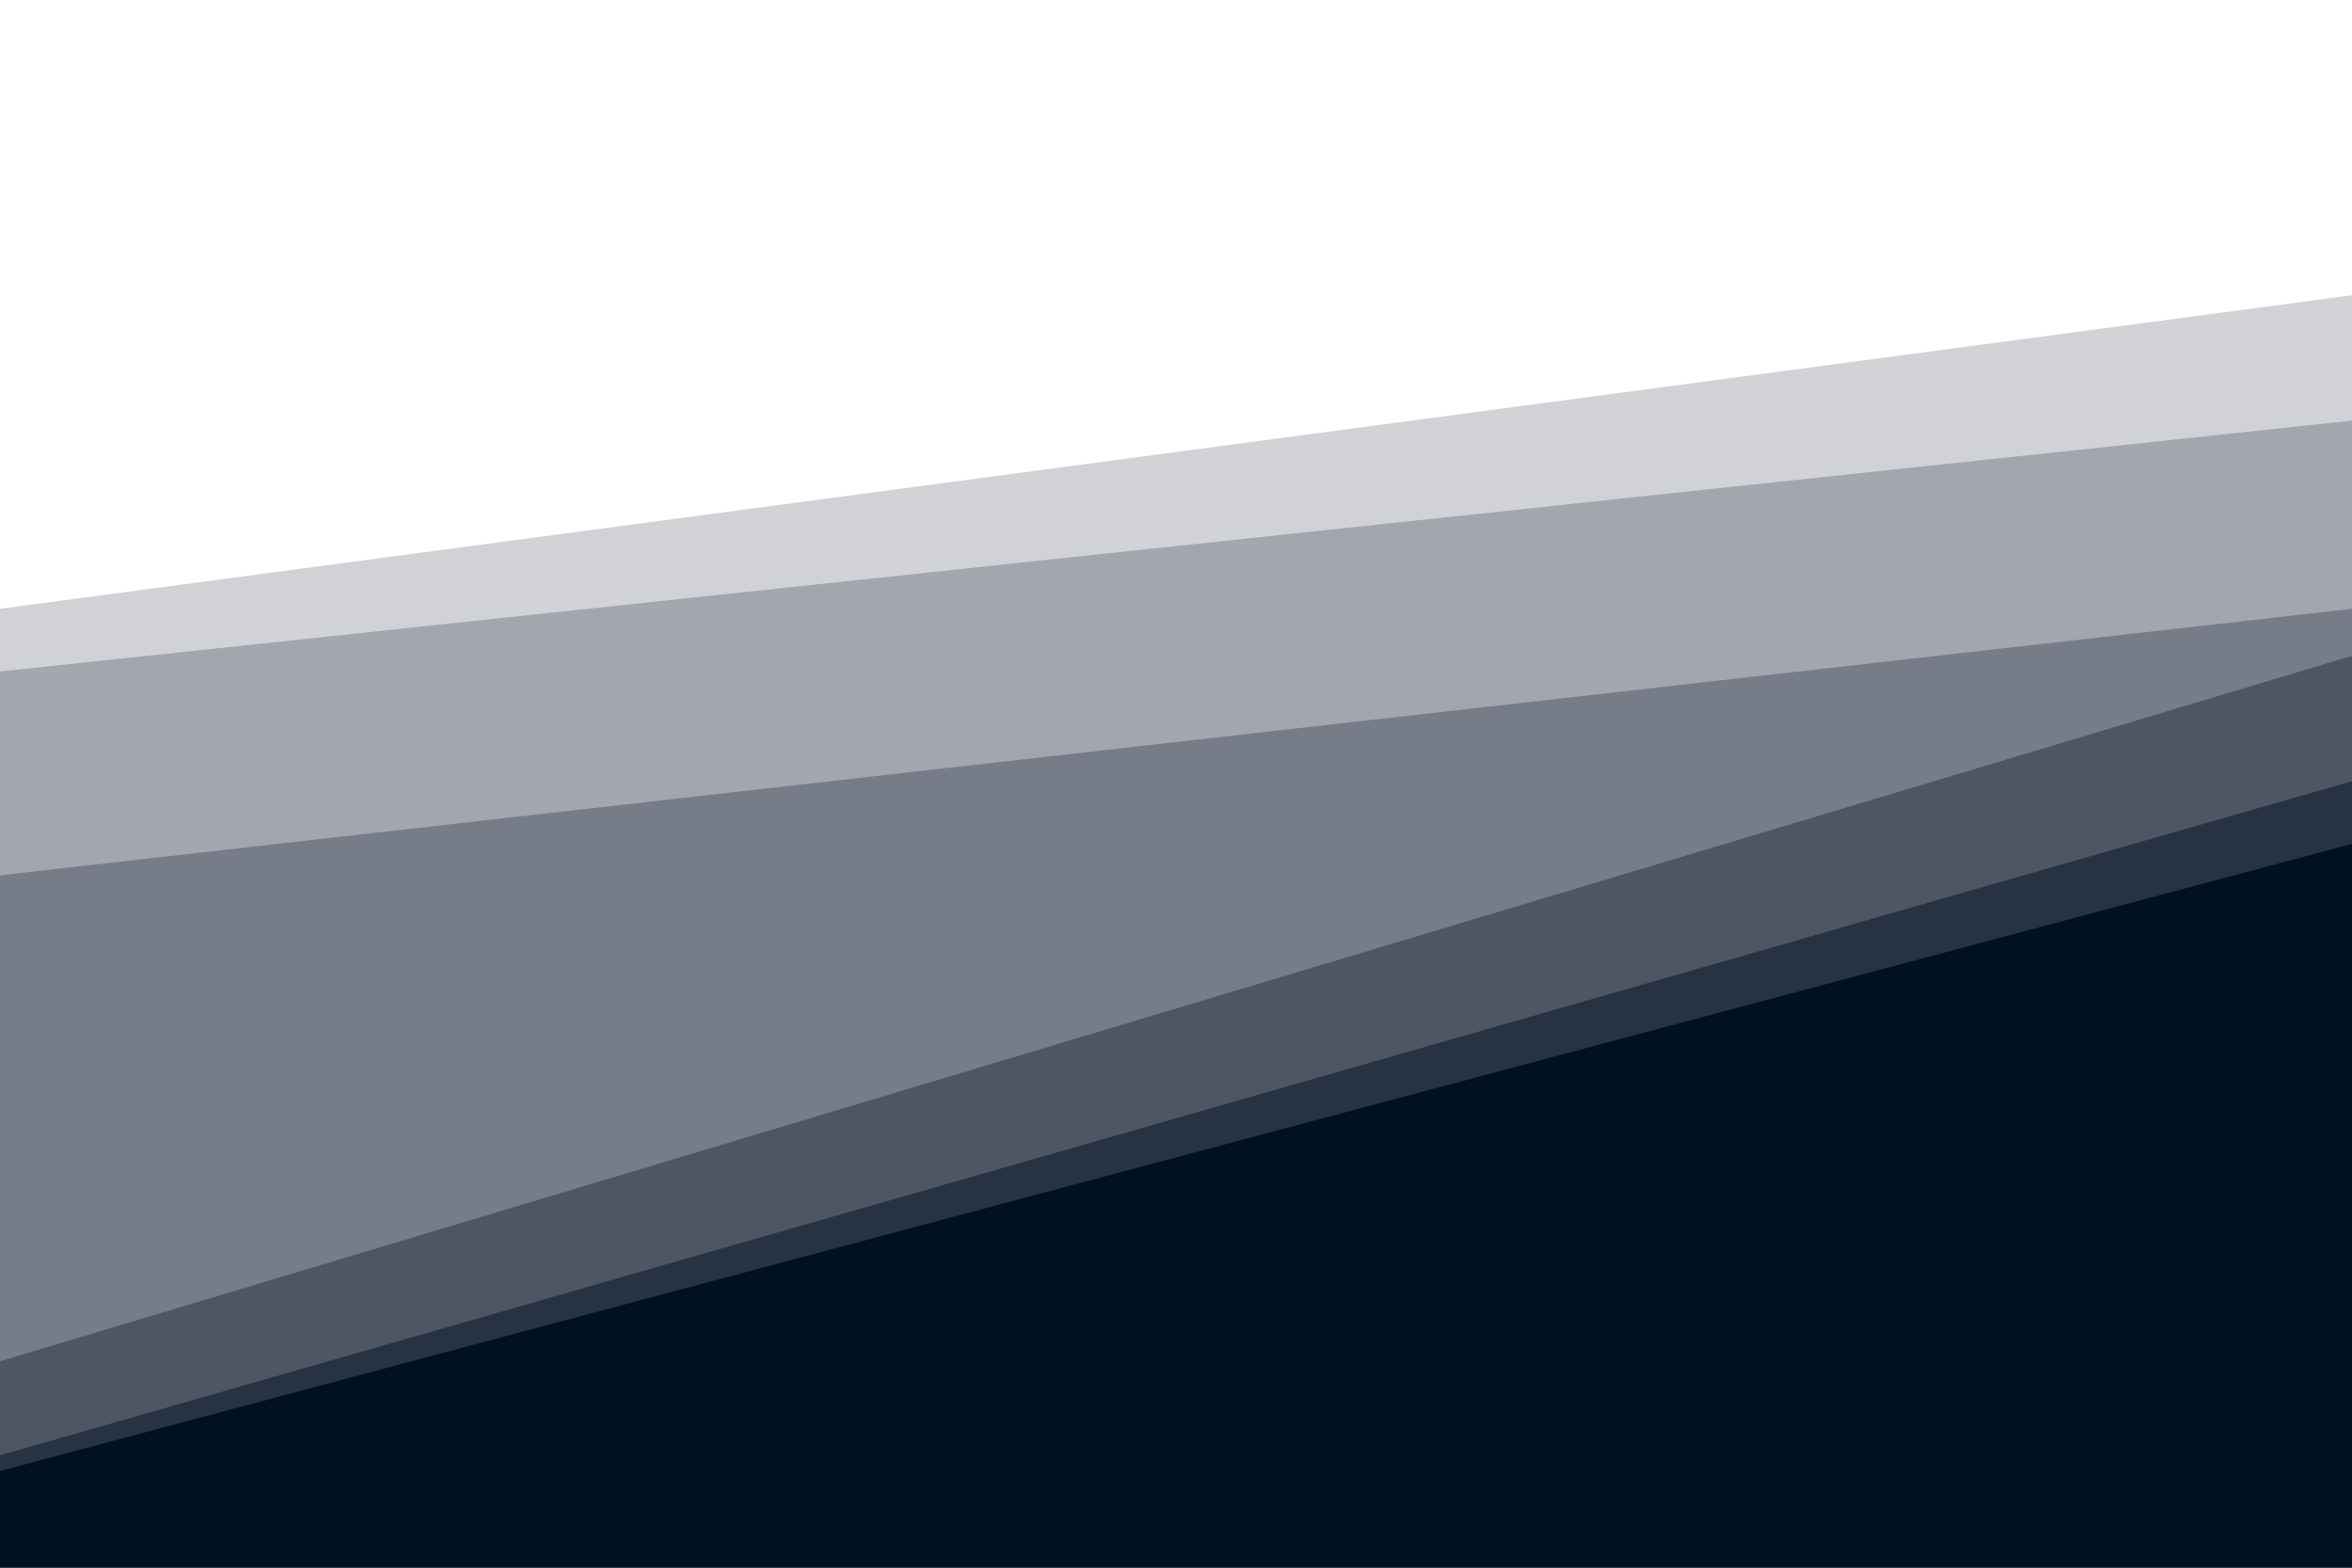 <svg id="visual" viewBox="0 0 900 600" width="900" height="600" xmlns="http://www.w3.org/2000/svg" xmlns:xlink="http://www.w3.org/1999/xlink" version="1.1"><rect x="0" y="0" width="900" height="600" fill="#808080" stroke="none"/><path d="M0 235L900 115L900 0L0 0Z" fill="#ffffff"></path><path d="M0 259L900 163L900 113L0 233Z" fill="#d0d2d6"></path><path d="M0 337L900 235L900 161L0 257Z" fill="#a2a6ae"></path><path d="M0 523L900 253L900 233L0 335Z" fill="#777d88"></path><path d="M0 559L900 301L900 251L0 521Z" fill="#4e5664"></path><path d="M0 565L900 325L900 299L0 557Z" fill="#273242"></path><path d="M0 601L900 601L900 323L0 563Z" fill="#001122"></path></svg>